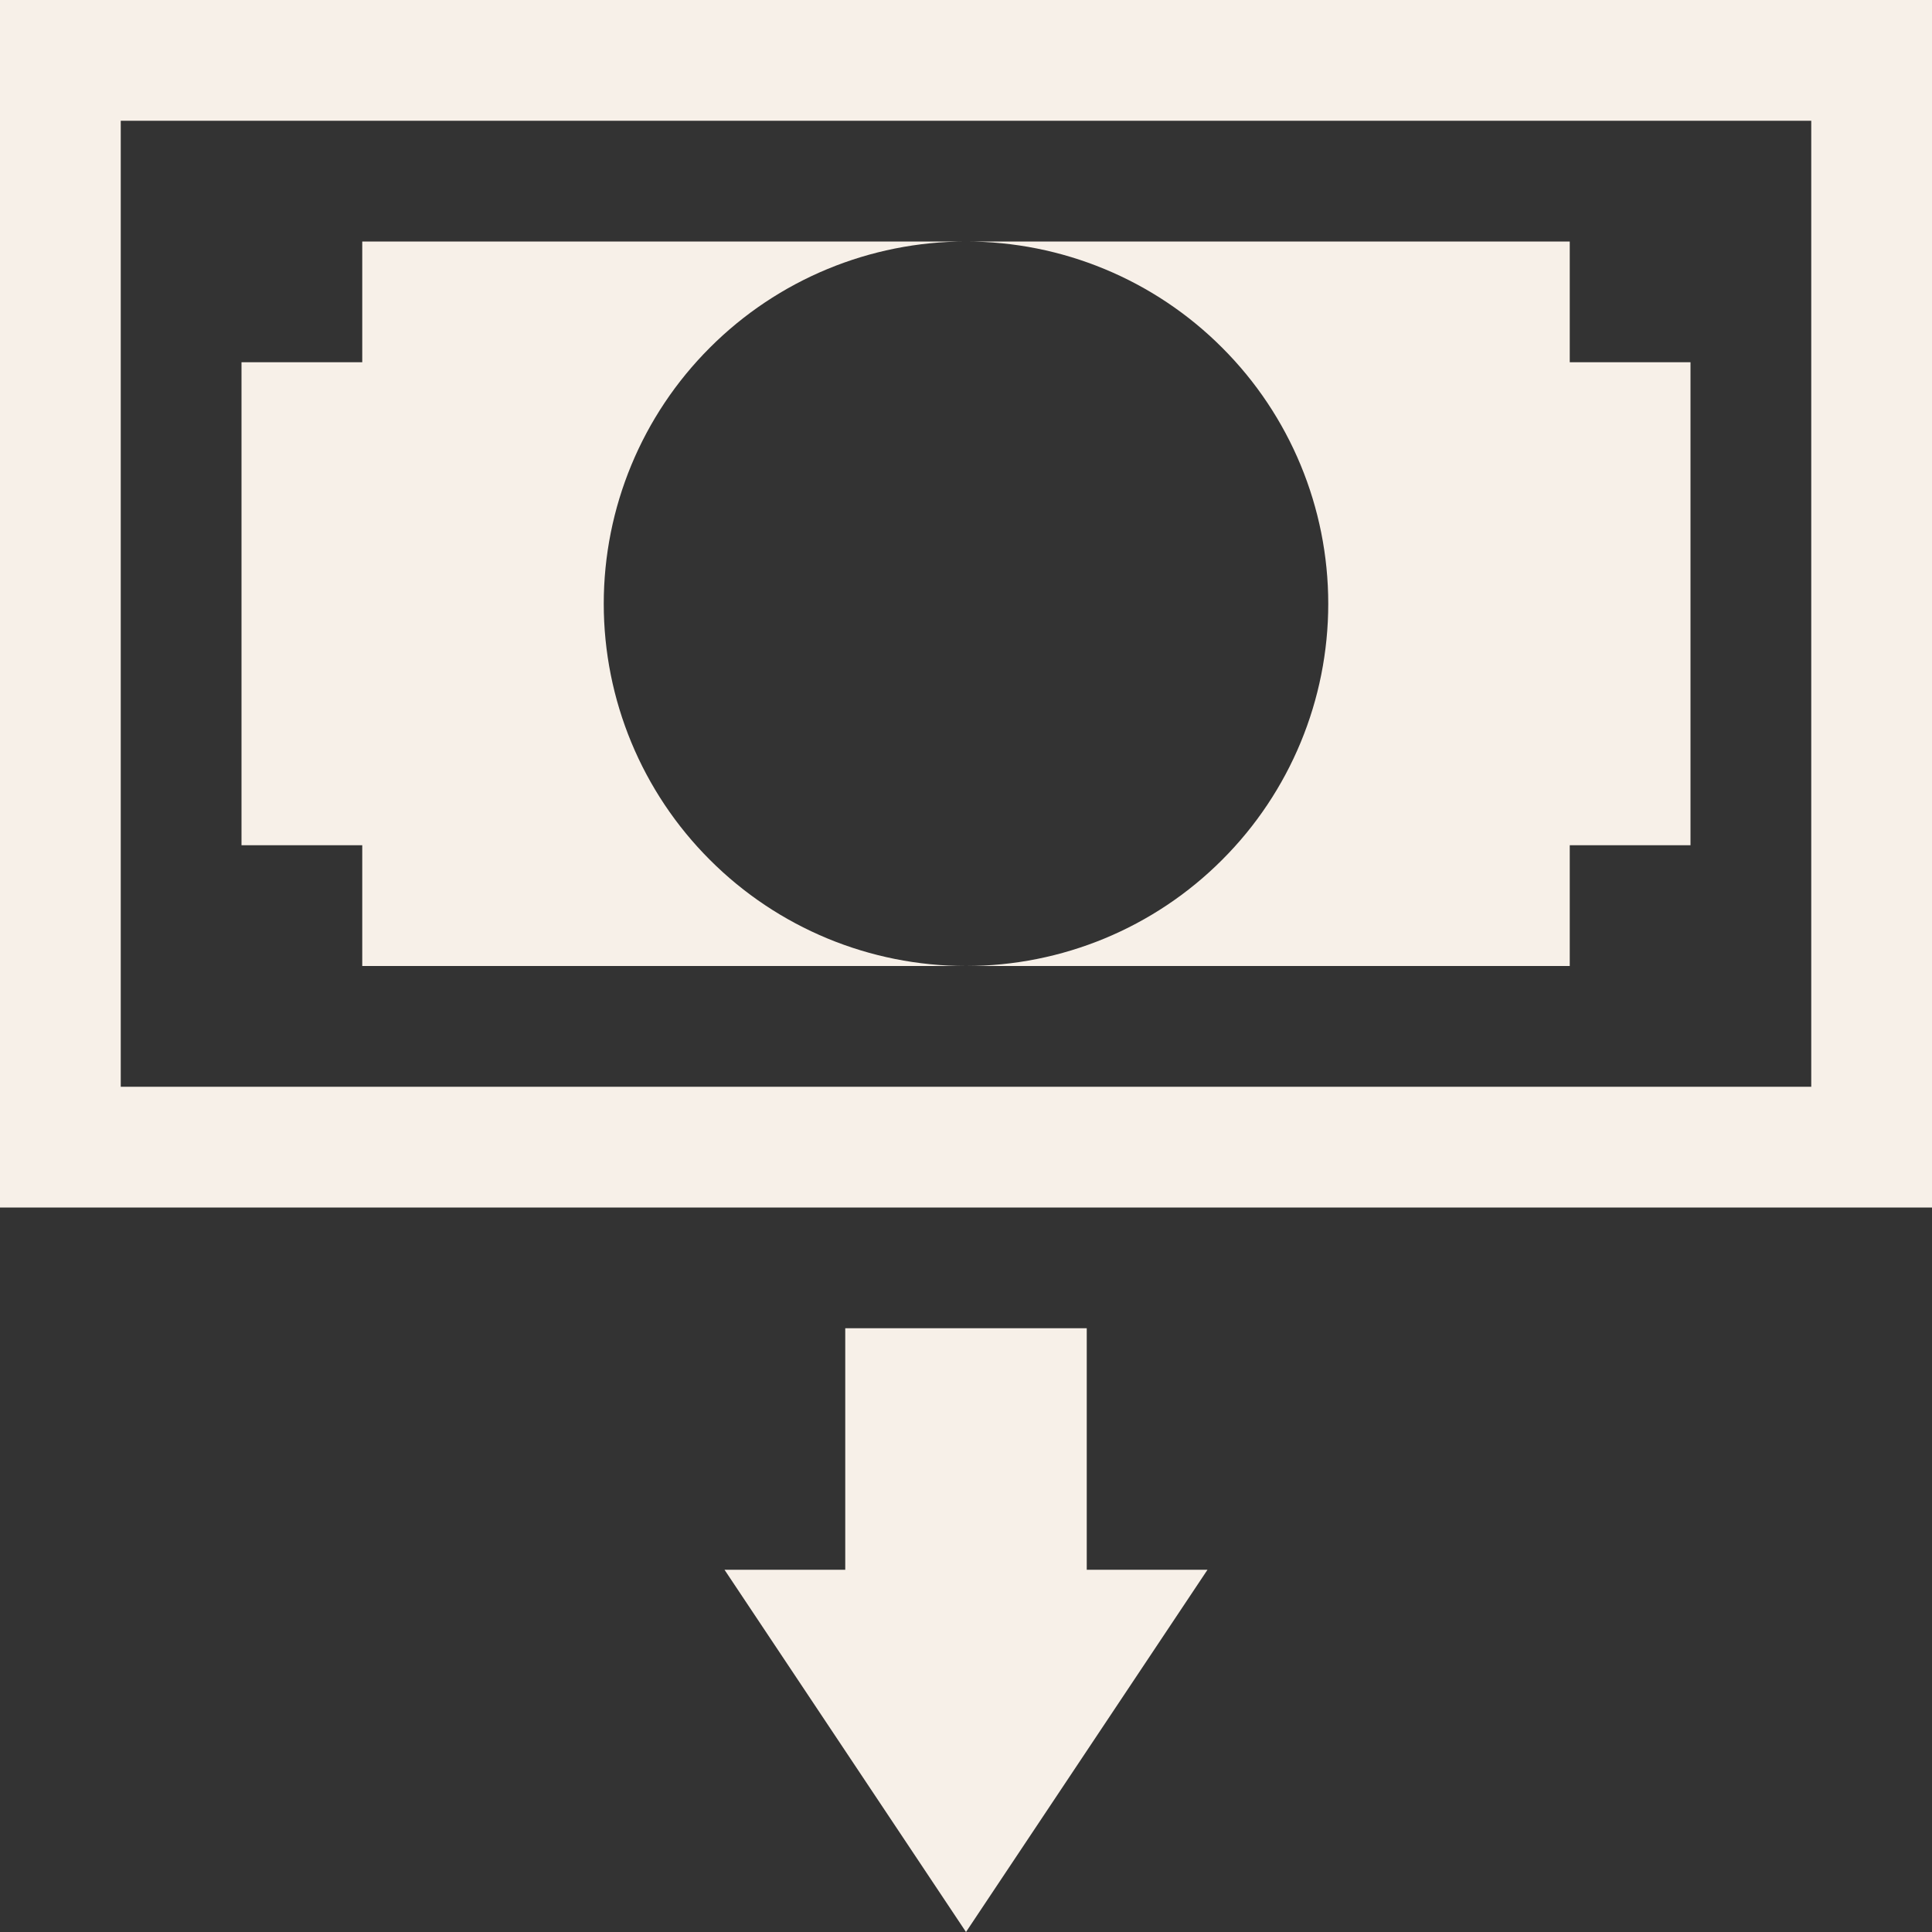 <svg width="16" height="16" viewBox="0 0 16 16" fill="none" xmlns="http://www.w3.org/2000/svg">
<rect x="0" y="0" width="16" height="16" fill="#333333" stroke="none"/>
<g clip-path="url(#clip0_533_192)">
<path d="M8 16L6 13H7V11H9V13H10L8 16ZM15 1V9H1V1H15ZM16 0H0V10H16V0Z" fill="#F7F0E8"/>
<path d="M8 2C8.796 2 9.559 2.316 10.121 2.879C10.684 3.441 11 4.204 11 5C11 5.796 10.684 6.559 10.121 7.121C9.559 7.684 8.796 8 8 8H13V7H14V3H13V2H8ZM5 5C5 4.204 5.316 3.441 5.879 2.879C6.441 2.316 7.204 2 8 2H3V3H2V7H3V8H8C7.204 8 6.441 7.684 5.879 7.121C5.316 6.559 5 5.796 5 5Z" fill="#F7F0E8"/>
</g>
<defs>
<clipPath id="clip0_533_192">
<rect width="16" height="16" fill="white"/>
</clipPath>
</defs>
</svg>

